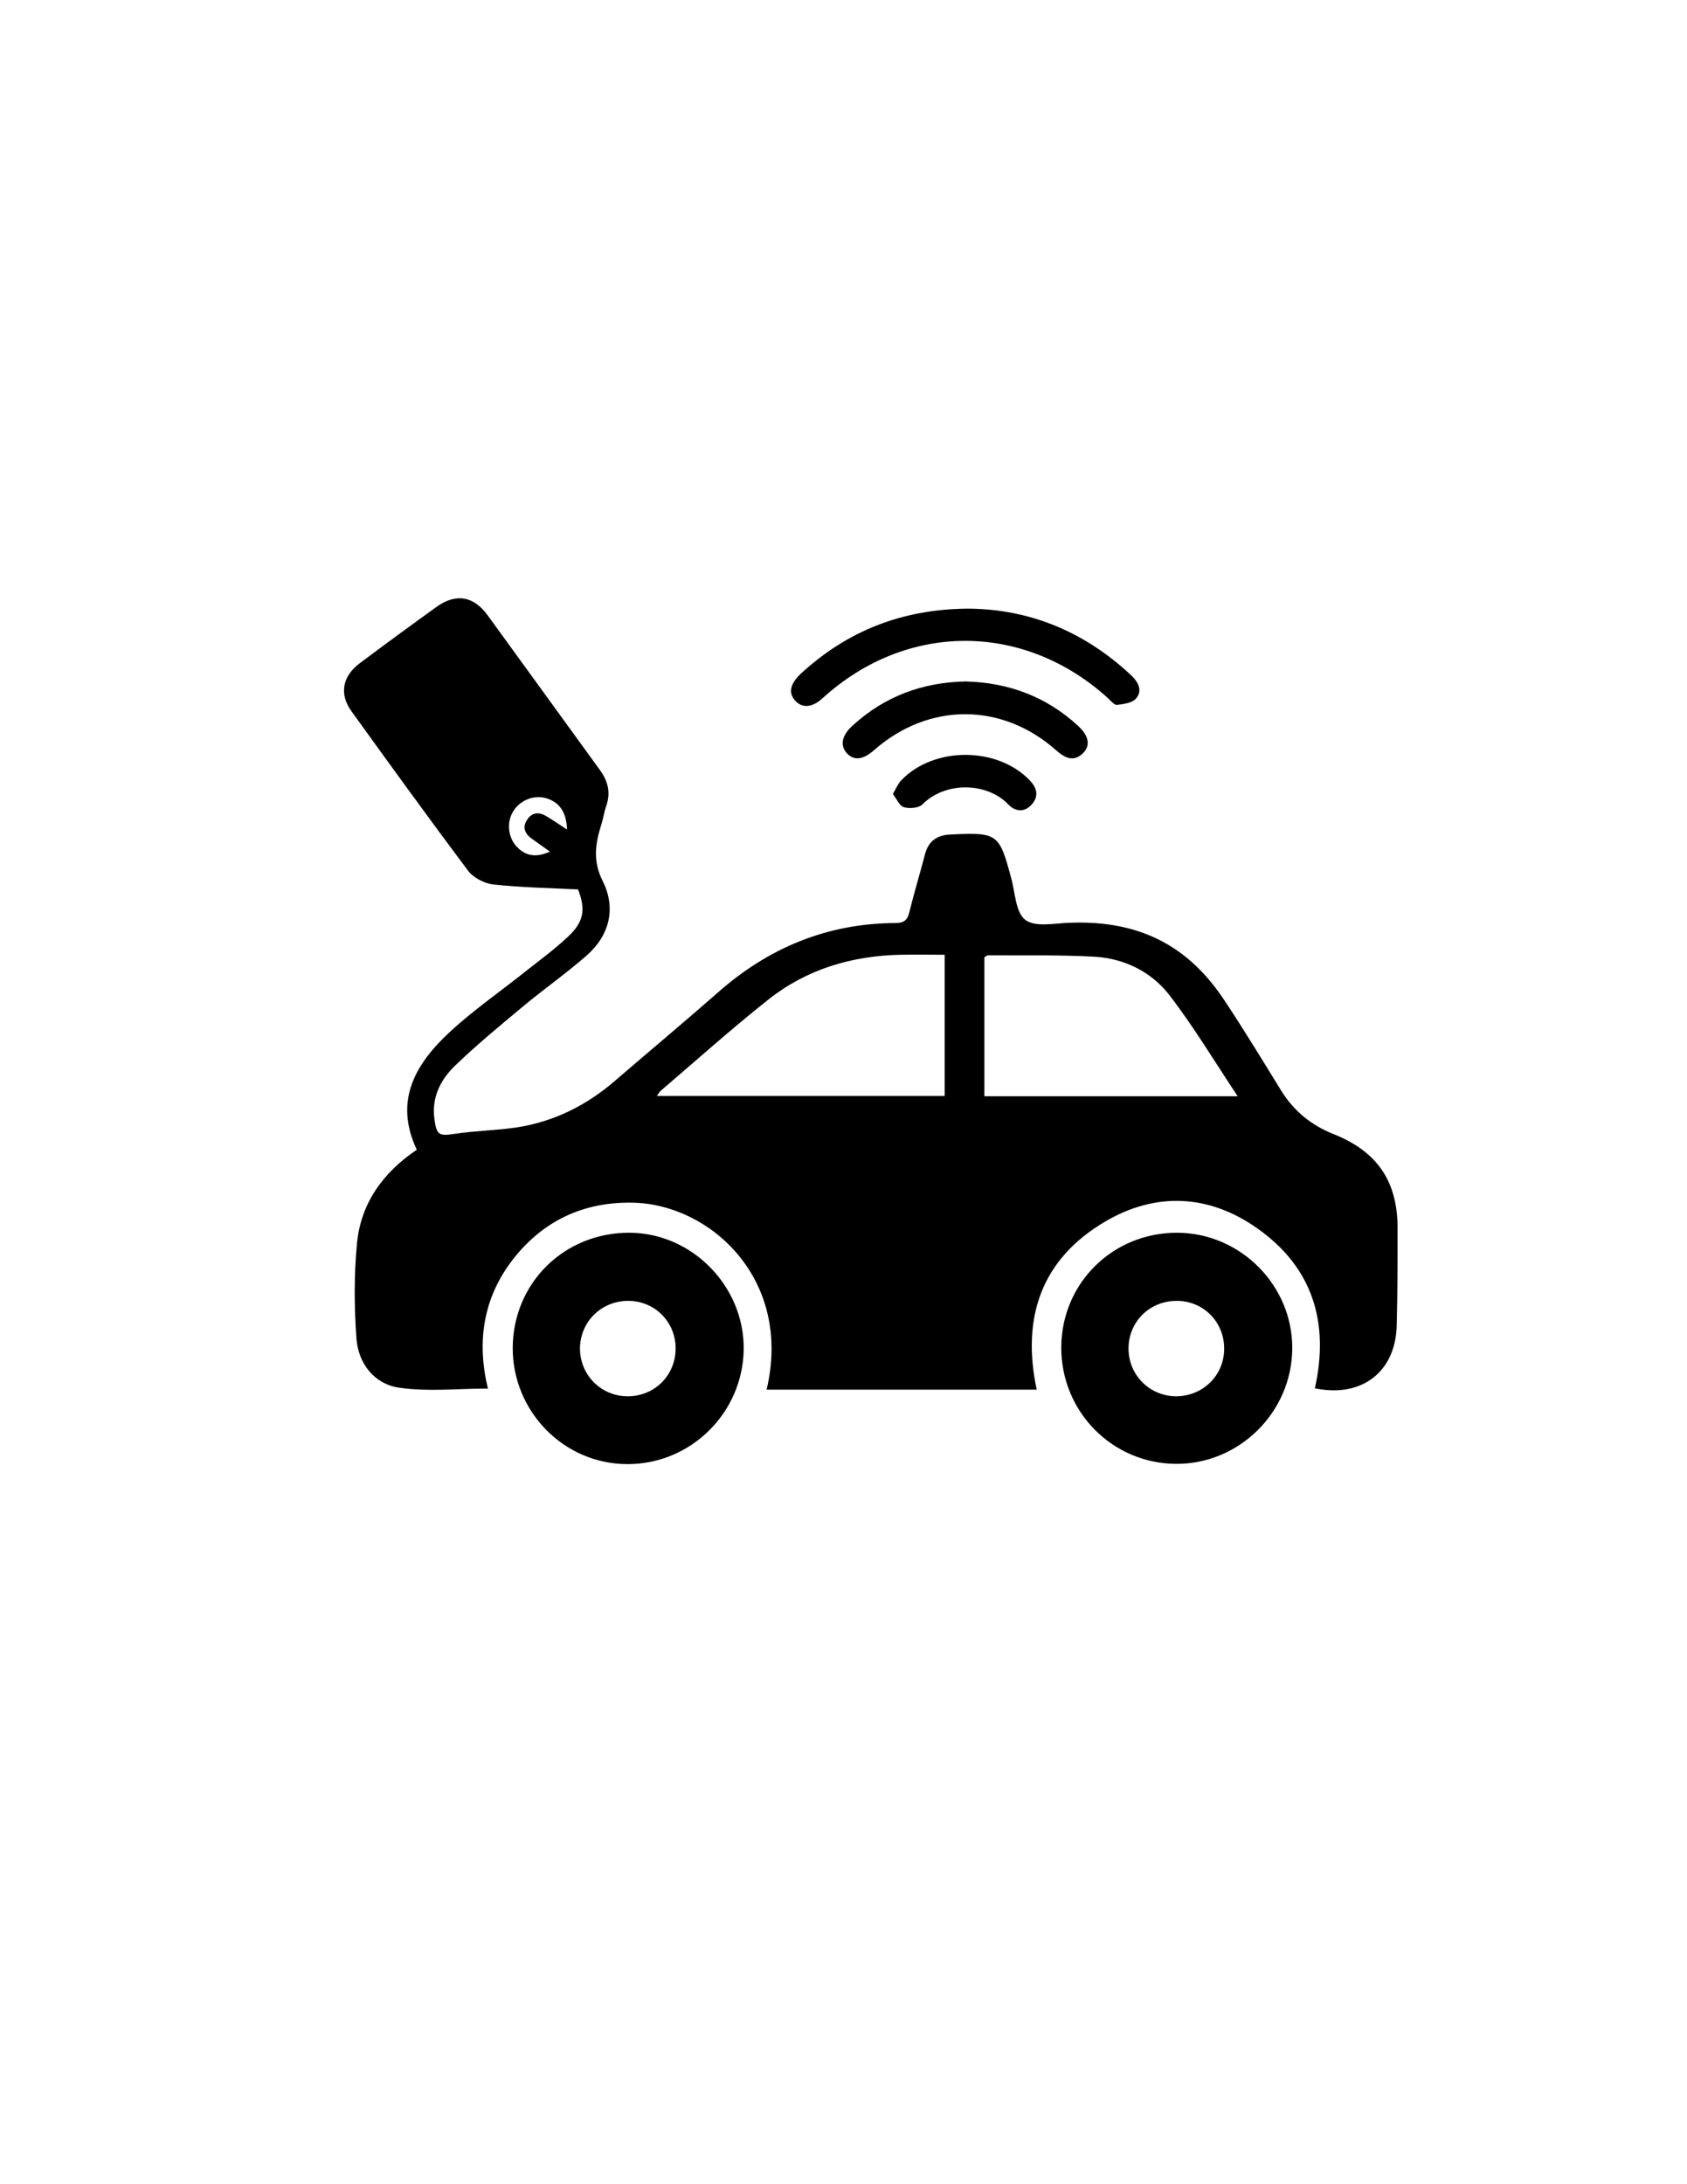 <?xml version="1.0" encoding="utf-8"?>
<!-- Generator: Adobe Illustrator 19.0.0, SVG Export Plug-In . SVG Version: 6.00 Build 0)  -->
<svg version="1.1" id="Calque_1" xmlns="http://www.w3.org/2000/svg" xmlns:xlink="http://www.w3.org/1999/xlink" x="0px" y="0px"
	 viewBox="0 0 612 792" style="enable-background:new 0 0 612 792;" xml:space="preserve">
<g>
	<path d="M351.1,220.7c22.3,0.1,42.4,8.3,59.4,24.3c2.6,2.5,4,5.6,1.6,8.3c-1.3,1.6-4.5,2-6.9,2.3c-0.9,0.1-2.2-1.4-3.1-2.3
		c-30.5-27.8-73.1-27.9-103.6-0.2c-3.8,3.5-7.4,3.8-10,1c-2.6-2.9-1.9-6.1,2.1-9.9C307.4,228.8,327.1,220.9,351.1,220.7z"/>
	<path d="M350.3,247.1c15.6,0.4,29.3,5.5,40.8,16.1c3.9,3.6,4.6,7.1,1.8,9.9c-3.4,3.3-6.5,1.8-9.6-0.9
		c-19.7-17.6-46.4-17.6-66.2-0.2c-4.1,3.6-7.4,3.9-10,1c-2.4-2.8-1.7-6.4,2.2-9.9C321,252.4,334.8,247.4,350.3,247.1z"/>
	<path d="M323.9,287.9c1.2-2,1.9-3.8,3.1-5c11.8-12.3,34.9-12.2,46.6,0.1c2.7,2.8,3.3,5.9,0.6,8.8c-2.6,2.8-5.8,2.6-8.4-0.1
		c-7.9-8.2-23-8.3-31.2,0c-1.3,1.3-4.7,1.6-6.7,1C326.3,292.2,325.3,289.7,323.9,287.9z"/>
	<path d="M507,445.3c0-17-7.4-27.8-23.3-34.1c-8-3.2-14.3-8.3-18.9-15.7c-6.7-10.9-13.4-21.9-20.5-32.6c-3.1-4.7-6.7-9.2-10.8-13
		c-12.8-12-28.4-16-45.6-15.3c-5.4,0.2-12.5,1.7-16-1.1c-3.5-2.7-3.6-9.9-5.1-15.2c-4.3-16.1-4.9-16.5-22-15.7
		c-5,0.2-8.1,2.5-9.3,7.4c-1.8,6.9-3.9,13.8-5.6,20.7c-0.7,3-2,4-5.1,4c-24.7,0.1-46.1,9-64.5,25.3c-12.3,10.8-24.8,21.2-37.2,31.9
		c-10.3,8.9-22.1,14.8-35.6,16.9c-7.4,1.1-14.9,1.2-22.3,2.3c-5.9,0.9-6.8,0.6-7.6-5.3c-1.1-7.8,2.2-14.3,7.5-19.4
		c7.9-7.6,16.4-14.6,24.8-21.6c7.6-6.3,15.6-11.9,23-18.4c8.3-7.3,10.6-17.2,5.8-26.8c-3.8-7.5-2.7-13.8-0.5-20.8
		c0.7-2.2,1-4.6,1.8-6.8c1.6-4.7,0.5-8.8-2.3-12.7c-13.6-18.7-27.2-37.5-40.8-56.2c-5.1-7-11.5-8.1-18.6-3
		c-9.3,6.7-18.6,13.5-27.8,20.4c-6.3,4.7-7.5,11.2-3,17.4c13.9,19.3,27.9,38.6,42.2,57.7c1.9,2.6,5.9,4.7,9.1,5.1
		c10.2,1.1,20.4,1.3,30.9,1.8c2.8,7.2,2.2,11.8-3.8,17.3c-4.6,4.3-9.7,8.1-14.7,12c-9.2,7.4-19,14.1-27.7,22.1
		c-12.6,11.6-20.8,25-12.3,43c-12.3,8.3-20.3,19.4-21.7,34c-1.1,11.4-1,23-0.2,34.4c0.7,9.2,6.5,16.6,15.6,17.9
		c10.4,1.5,21.1,0.3,32.1,0.3c-4.1-16.9-1.8-32.9,9.2-47c11-14,25.7-20.8,43.5-20.4c28,0.6,57.9,27.8,48.4,67.8c32.6,0,65.2,0,98,0
		c-5.6-26.2,1.7-47.4,24.9-61c18.4-10.8,37.7-9.8,55.1,2.5c20.2,14.2,26.2,34.3,20.9,58c17.2,3.6,29.6-6.2,29.7-23.4
		C507,468.6,507,456.9,507,445.3z M192.9,304.1c2.1,1.5,4.2,3,6.6,4.7c-5.3,2.4-9.2,1.5-12.4-2.2c-2.9-3.4-3.3-8.8-0.8-12.6
		c2.5-3.9,7.4-5.8,11.7-4.6c4.9,1.4,7.5,5,7.7,11.4c-2.9-1.9-5.2-3.5-7.6-4.9c-2.7-1.6-5.2-1.3-6.9,1.4
		C189.4,300,190.4,302.3,192.9,304.1z M342.7,397.4c-34.7,0-69.3,0-104.4,0c0.6-0.9,0.9-1.4,1.3-1.8c13-11.1,25.8-22.6,39.2-33.2
		c13.9-11,30.2-15.8,47.8-16.2c5.3-0.1,10.6,0,16.1,0C342.7,363.6,342.7,380.3,342.7,397.4z M357.1,397.5c0-17.1,0-33.8,0-50.4
		c0.5-0.3,1-0.7,1.4-0.7c12.8,0.1,25.7-0.2,38.4,0.5c10.9,0.6,20.7,5.4,27.3,13.9c8.8,11.4,16.2,23.8,24.8,36.7
		C417.6,397.5,387.6,397.5,357.1,397.5z"/>
	<path d="M228.6,447c-23.8-0.2-42.4,18.1-42.6,41.6c-0.1,23.2,18.5,42.2,41.5,42.3c23.1,0.1,42-18.6,42.3-41.7
		C270,466.5,251.2,447.2,228.6,447z M227.7,506.3c-9.5,0-17.1-7.5-17.3-17c-0.1-9.9,7.7-17.7,17.7-17.6c9.5,0.1,17,7.7,17,17.2
		C245.1,498.7,237.5,506.3,227.7,506.3z"/>
	<path d="M427.1,447c-23.4-0.1-42,18.3-42.1,41.5c-0.1,23.3,18.4,42.1,41.5,42.3c23,0.2,42.1-18.7,42.3-41.7
		C469,466.2,450.1,447.1,427.1,447z M426.4,506.3c-9.5-0.2-17-7.8-17-17.3c0-9.7,7.6-17.3,17.5-17.3c9.7,0,17.3,7.7,17.2,17.5
		C444,498.9,436.2,506.4,426.4,506.3z"/>
</g>
</svg>
